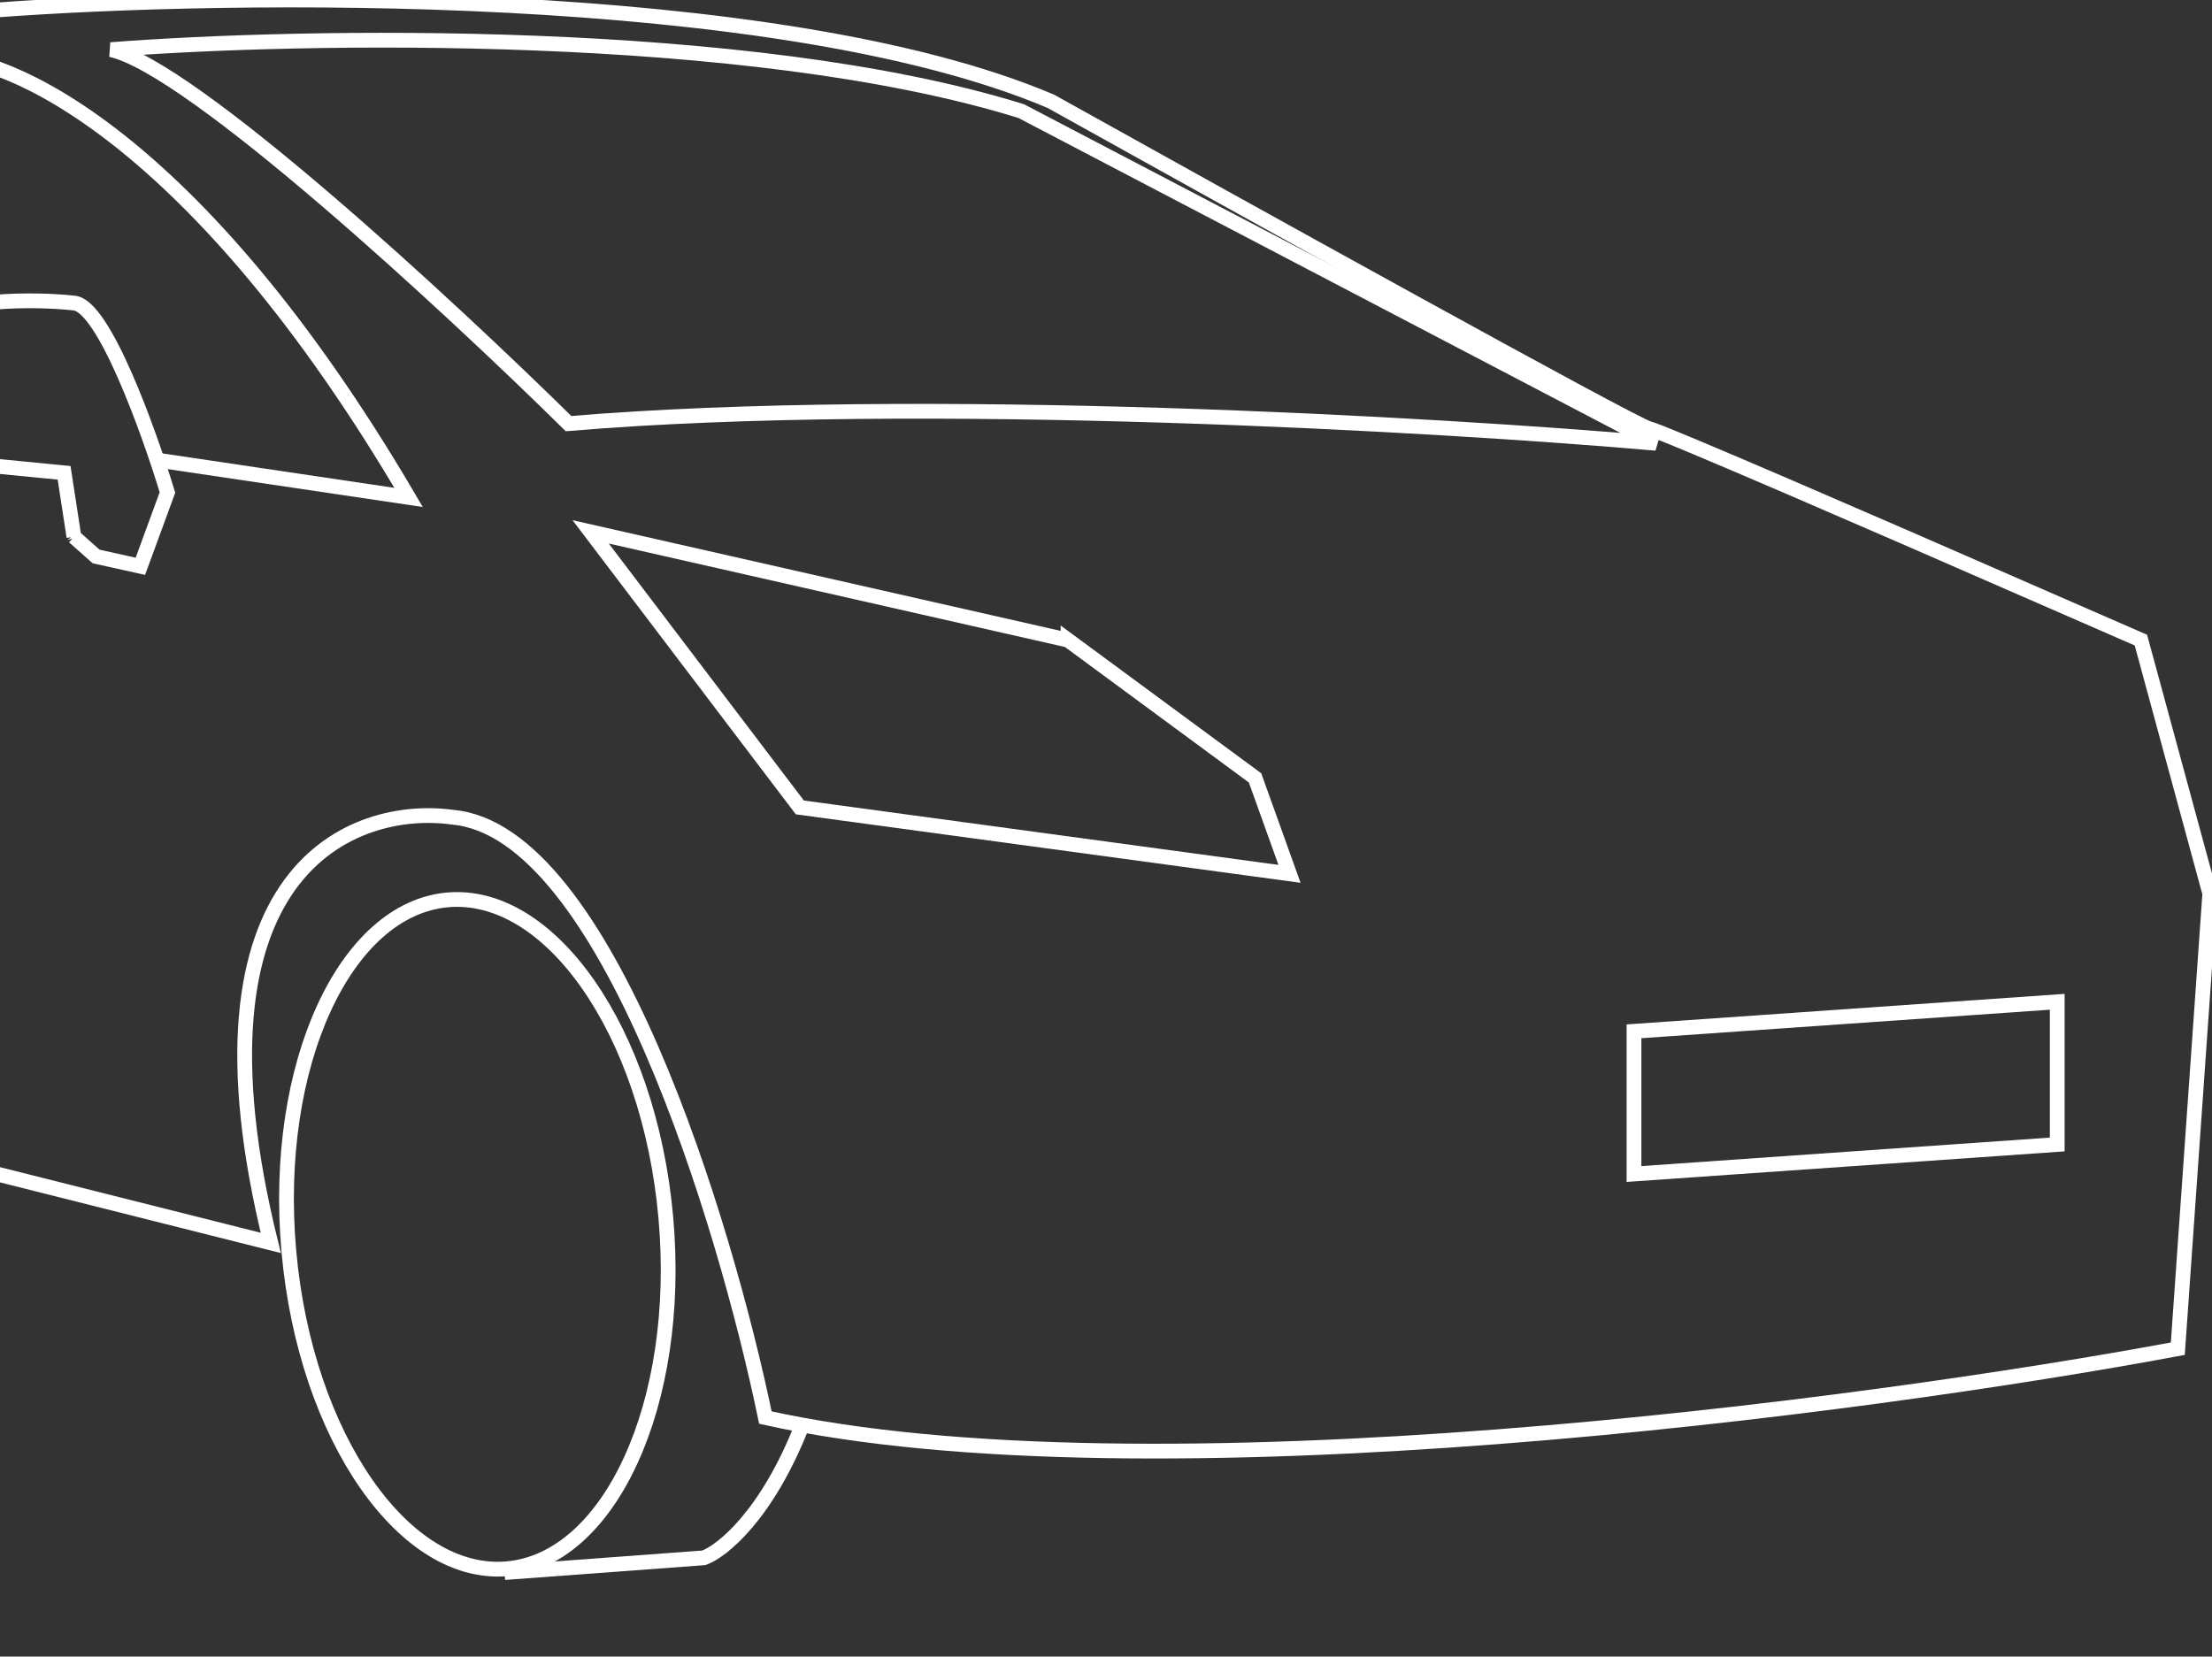 <svg xmlns="http://www.w3.org/2000/svg" width="502" height="376" fill="none">
  <rect width="100%" height="100%" fill="#333333" stroke="none"/>
  <path stroke="#fff" stroke-width="3.351" d="m16.779 121.836-2.234-14.519-22.896-2.234c-11.615-1.787-14.52-4.839-14.52-6.143-4.914-6.701-.186-19.545 2.792-25.13 9.382-6.255 28.48-5.957 36.857-5.026 6.701.447 16.939 28.852 21.221 42.999l-6.143 16.753-10.052-2.233-5.026-4.468Z"/>
  <path stroke="#fff" stroke-width="3.351" d="M-14.494 12.941C1.143 12.011 44.477 30.7 92.726 112.901l-56.402-8.376M231.775 25.227C170.124 6.017 68.34 7.916 25.154 11.267 43.471 15.287 102.032 69.53 129.023 96.149c79.968-6.701 197.872.186 246.828 4.467L231.775 25.227ZM466.875 227.38l-96.051 6.702v32.389l96.051-6.701v-32.39ZM114.503 356.937l45.234-3.35c4.095-1.49 14.296-9.605 22.337-30.156"/>
  <path stroke="#fff" stroke-width="3.351" d="M-1.65 2.332C52.519-1.764 176.379-3.365 238.477 22.994c43.744 24.385 132.126 73.378 135.7 74.272 3.574.893 55.471 23.454 80.973 34.623l30.714 13.403 15.636 57.518-7.26 103.311c-70.735 13.216-233.872 34.846-320.541 15.636-9.121-44.116-36.075-133.131-70.921-136.258-22.524-3.165-62.322 11.727-41.325 96.609l-84.324-21.22"/>
  <path stroke="#fff" stroke-width="3.351" d="M151.104 276.349c1.887 21.185-1.335 40.72-7.985 55.165-6.672 14.493-16.612 23.536-28.03 24.553-11.418 1.017-22.8-6.126-31.928-19.212-9.098-13.041-15.722-31.7-17.61-52.885-1.887-21.184 1.335-40.72 7.984-55.164 6.672-14.494 16.612-23.536 28.03-24.553 11.418-1.018 22.8 6.126 31.929 19.211 9.098 13.042 15.722 31.7 17.61 52.885ZM242.385 145.291 134.049 120.72l47.467 62.544 111.128 15.078-7.818-21.779-42.441-31.272Z"/>
</svg>
